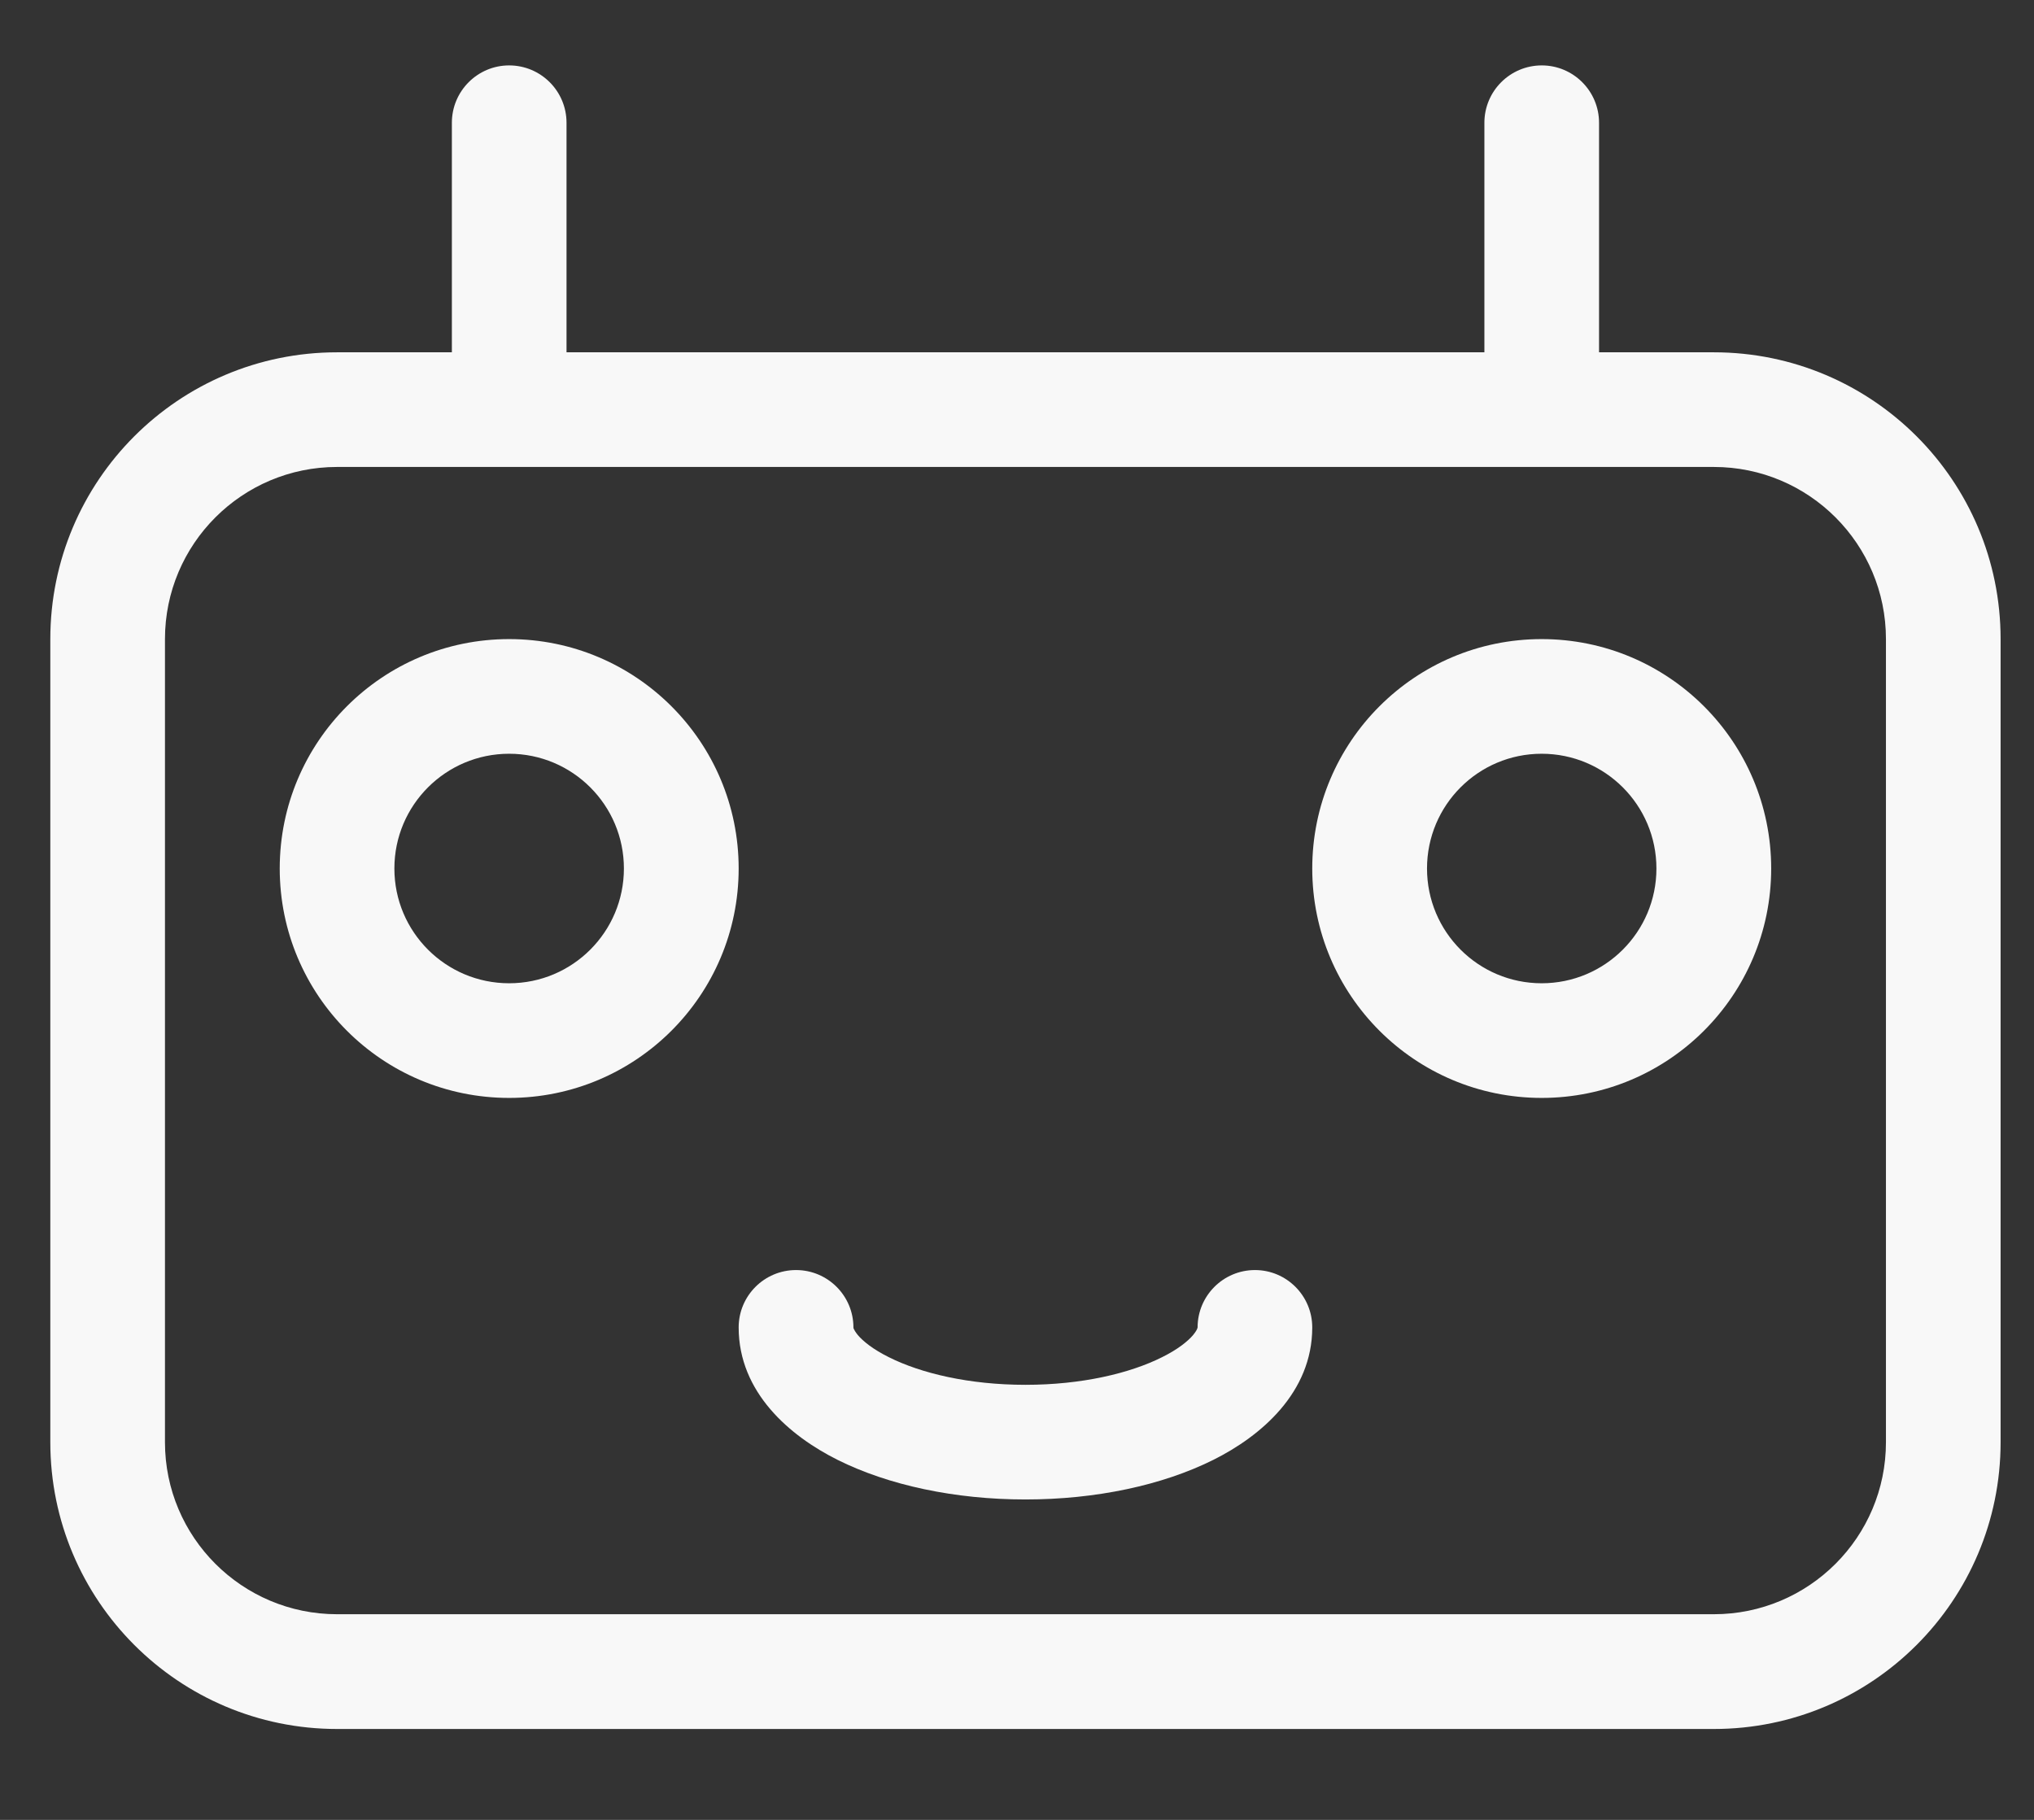<svg width="19" height="17" viewBox="0 0 19 17" fill="none" xmlns="http://www.w3.org/2000/svg">
<rect x="0" y="0" width="19" height="17" fill="#333333" stroke="none"/>
<path fill-rule="evenodd" clip-rule="evenodd" d="M4.756 7.041C4.164 7.041 3.684 7.521 3.684 8.113C3.684 8.705 4.164 9.185 4.756 9.185C5.348 9.185 5.828 8.705 5.828 8.113C5.828 7.521 5.348 7.041 4.756 7.041ZM2.613 8.113C2.613 6.929 3.572 5.97 4.756 5.97C5.94 5.97 6.9 6.929 6.9 8.113C6.9 9.297 5.94 10.256 4.756 10.256C3.572 10.256 2.613 9.297 2.613 8.113Z" fill="#F8F8F8"/>
<path fill-rule="evenodd" clip-rule="evenodd" d="M14.401 7.041C13.809 7.041 13.33 7.521 13.33 8.113C13.33 8.705 13.809 9.185 14.401 9.185C14.993 9.185 15.473 8.705 15.473 8.113C15.473 7.521 14.993 7.041 14.401 7.041ZM12.258 8.113C12.258 6.929 13.218 5.97 14.401 5.97C15.585 5.97 16.545 6.929 16.545 8.113C16.545 9.297 15.585 10.256 14.401 10.256C13.218 10.256 12.258 9.297 12.258 8.113Z" fill="#F8F8F8"/>
<path fill-rule="evenodd" clip-rule="evenodd" d="M7.436 11.864C7.732 11.864 7.972 12.104 7.972 12.4L7.972 12.403C7.972 12.403 7.973 12.408 7.975 12.413C7.98 12.423 7.99 12.443 8.013 12.471C8.062 12.529 8.154 12.604 8.303 12.678C8.602 12.828 9.052 12.936 9.579 12.936C10.106 12.936 10.556 12.828 10.855 12.678C11.004 12.604 11.096 12.529 11.145 12.471C11.168 12.443 11.179 12.423 11.183 12.413C11.185 12.408 11.186 12.403 11.186 12.403L11.187 12.4C11.187 12.104 11.427 11.864 11.723 11.864C12.018 11.864 12.258 12.104 12.258 12.4C12.258 13.008 11.779 13.415 11.334 13.637C10.857 13.875 10.236 14.007 9.579 14.007C8.922 14.007 8.301 13.875 7.824 13.637C7.379 13.415 6.9 13.008 6.9 12.4C6.9 12.104 7.14 11.864 7.436 11.864Z" fill="#F8F8F8"/>
<path fill-rule="evenodd" clip-rule="evenodd" d="M13.866 1.147V3.291H5.292V1.147C5.292 0.851 5.052 0.611 4.756 0.611C4.461 0.611 4.221 0.851 4.221 1.147V3.291H3.149C1.669 3.291 0.47 4.49 0.47 5.97V13.472C0.47 14.951 1.669 16.151 3.149 16.151H16.009C17.489 16.151 18.688 14.951 18.688 13.472V5.97C18.688 4.49 17.489 3.291 16.009 3.291H14.937V1.147C14.937 0.851 14.697 0.611 14.402 0.611C14.106 0.611 13.866 0.851 13.866 1.147ZM3.149 4.362C2.261 4.362 1.541 5.082 1.541 5.97V13.472C1.541 14.359 2.261 15.079 3.149 15.079H16.009C16.897 15.079 17.617 14.359 17.617 13.472V5.97C17.617 5.082 16.897 4.362 16.009 4.362H3.149Z" fill="#F8F8F8"/>
</svg>
